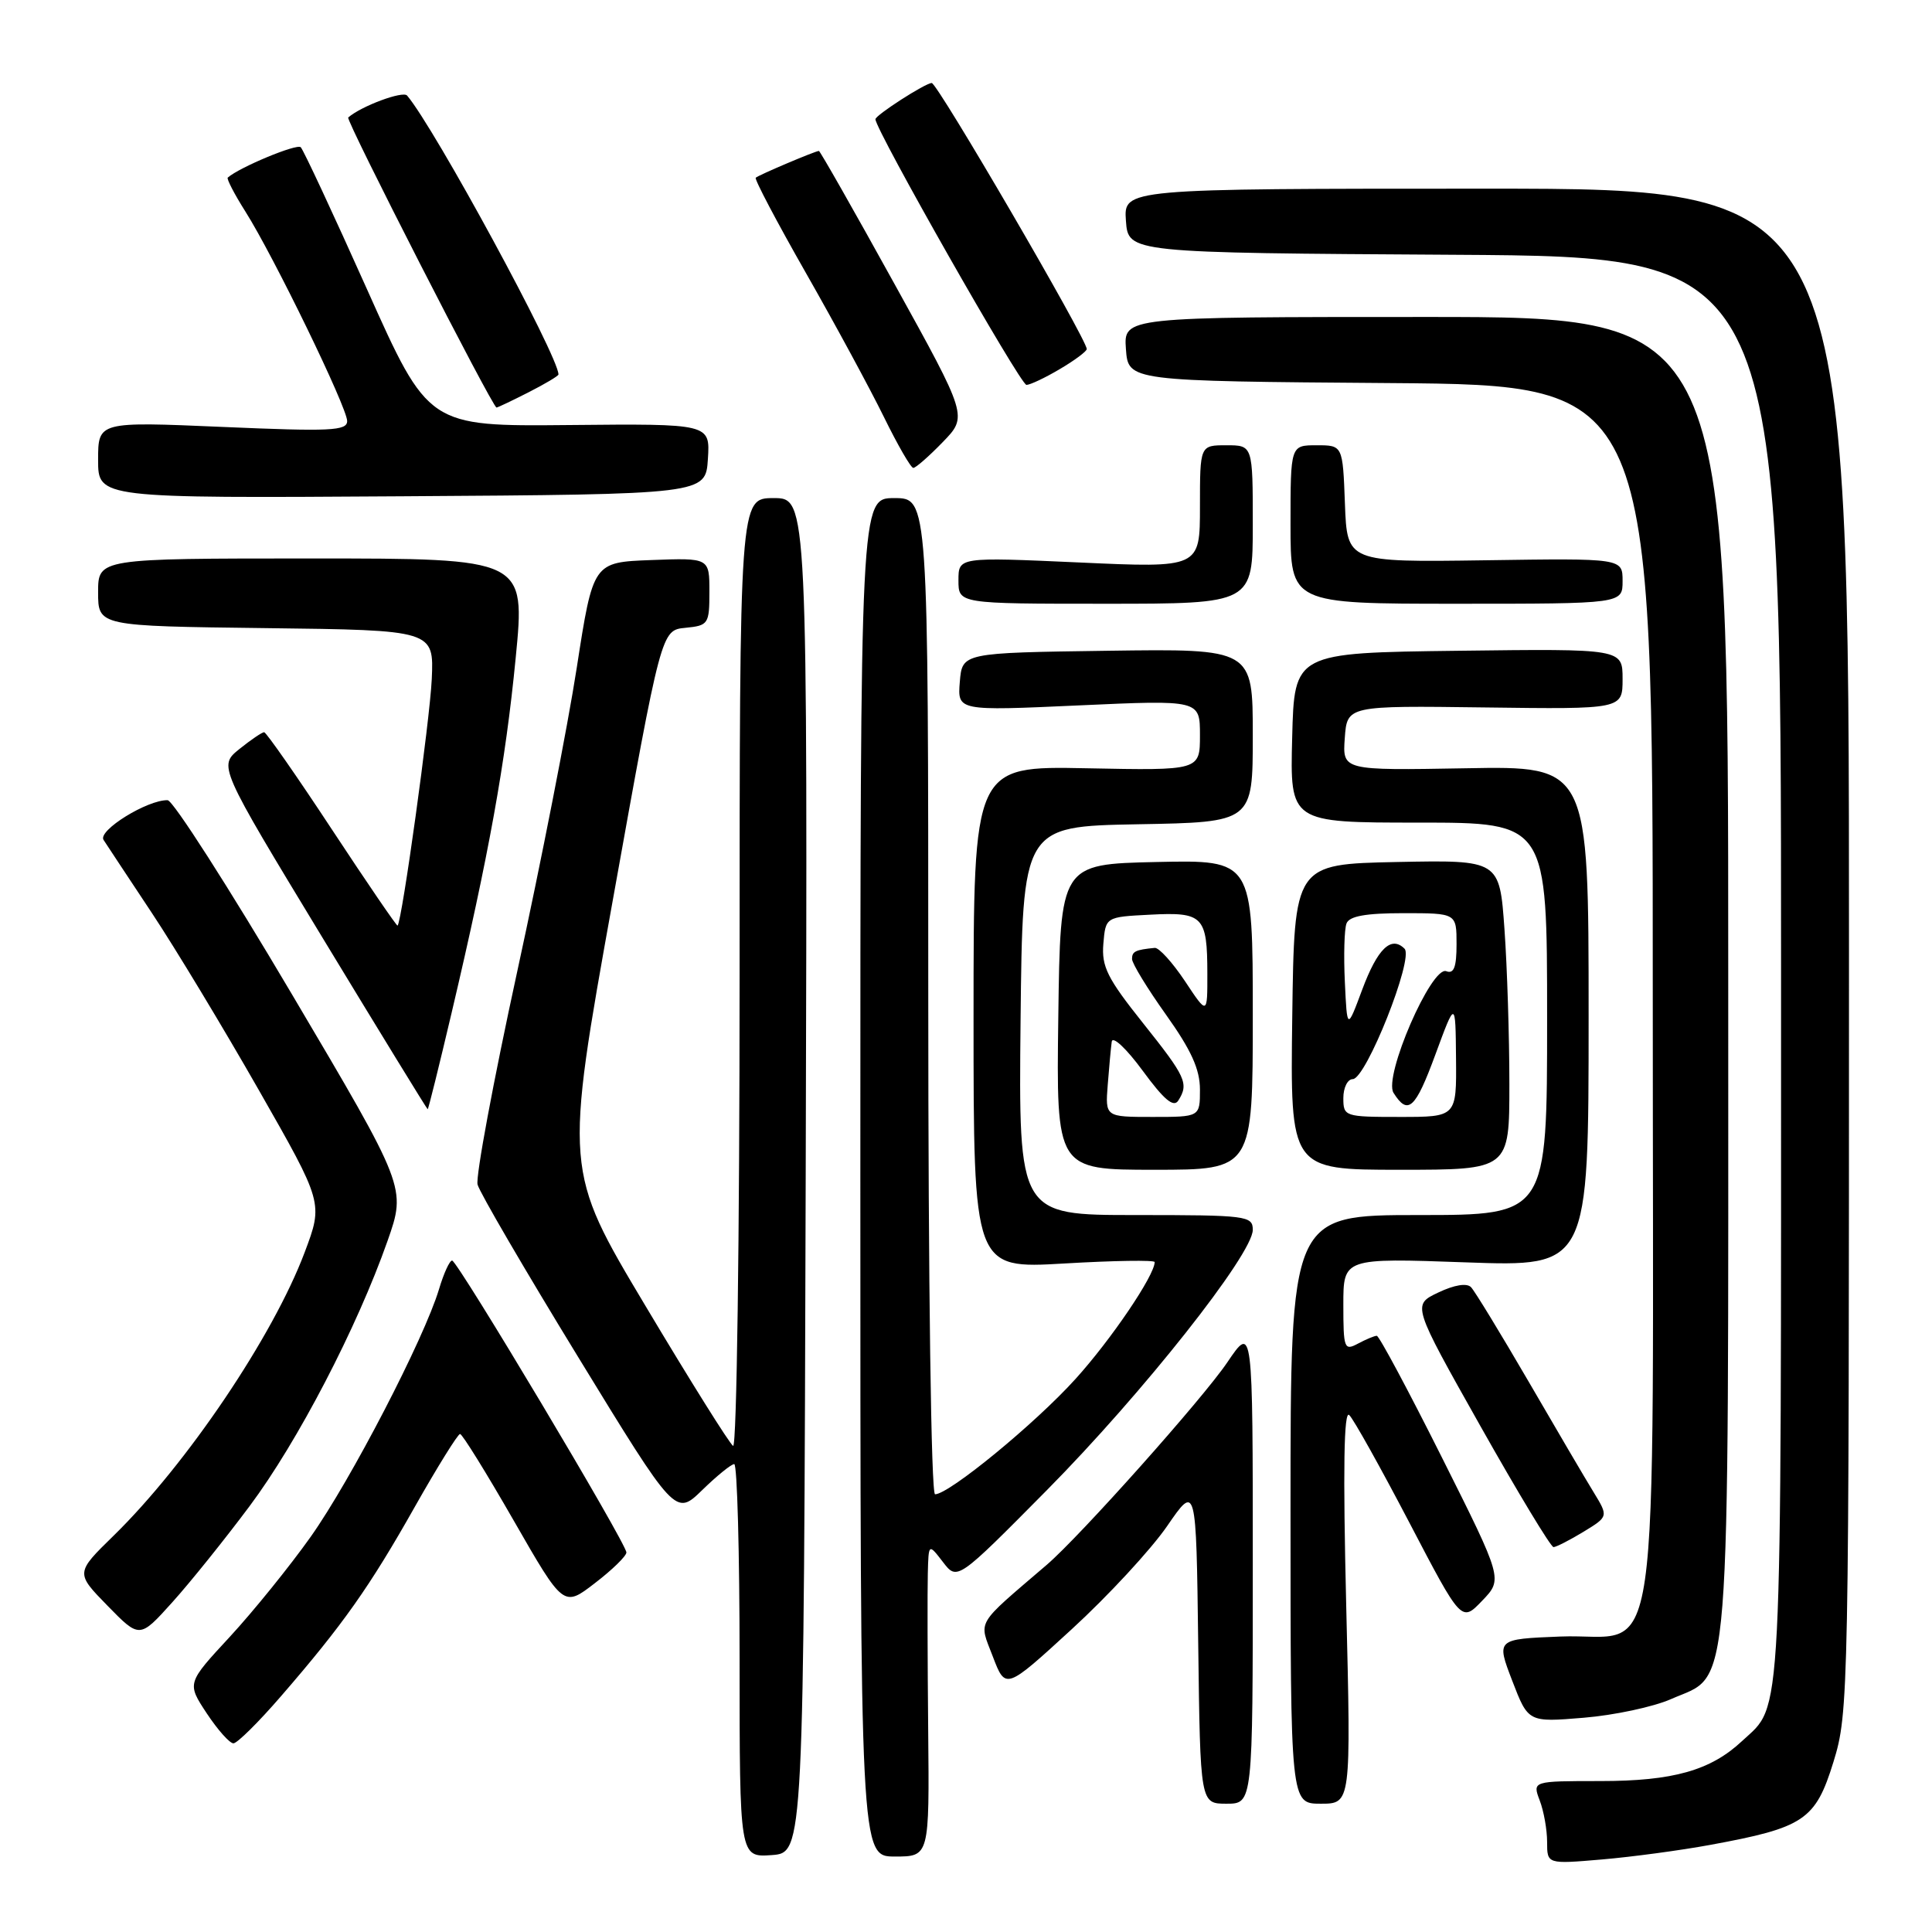 <?xml version="1.0" encoding="UTF-8" standalone="no"?>
<!DOCTYPE svg PUBLIC "-//W3C//DTD SVG 1.1//EN" "http://www.w3.org/Graphics/SVG/1.1/DTD/svg11.dtd" >
<svg xmlns="http://www.w3.org/2000/svg" xmlns:xlink="http://www.w3.org/1999/xlink" version="1.1" viewBox="0 0 256 256">
 <g >
 <path fill="currentColor"
d=" M 226.60 244.46 C 239.07 242.17 240.56 241.17 242.94 233.47 C 244.96 226.91 245.00 225.01 245.00 125.89 C 245.00 25.00 245.00 25.00 196.94 25.00 C 148.89 25.00 148.89 25.00 149.19 29.25 C 149.50 33.50 149.50 33.50 192.75 33.76 C 236.00 34.02 236.00 34.02 236.00 128.56 C 236.00 230.46 236.24 225.65 230.83 230.70 C 226.66 234.60 221.69 236.00 212.06 236.00 C 203.05 236.00 203.05 236.00 204.02 238.57 C 204.56 239.98 205.00 242.45 205.00 244.07 C 205.00 247.01 205.00 247.01 212.25 246.39 C 216.24 246.05 222.69 245.18 226.60 244.46 Z  M 106.76 155.75 C 107.01 66.00 107.01 66.00 102.51 66.00 C 98.00 66.00 98.00 66.00 98.00 129.06 C 98.00 163.93 97.62 191.88 97.14 191.59 C 96.67 191.30 91.44 182.95 85.53 173.04 C 74.77 155.03 74.77 155.03 81.20 119.27 C 87.62 83.50 87.62 83.50 90.81 83.19 C 93.87 82.89 94.00 82.70 94.00 78.39 C 94.00 73.92 94.00 73.92 86.30 74.21 C 78.59 74.50 78.59 74.50 76.42 88.50 C 75.23 96.20 71.67 114.34 68.52 128.80 C 65.37 143.27 63.01 155.94 63.28 156.96 C 63.54 157.98 69.55 168.28 76.63 179.85 C 89.50 200.89 89.50 200.89 93.04 197.45 C 94.99 195.55 96.90 194.00 97.29 194.00 C 97.68 194.00 98.00 205.73 98.00 220.06 C 98.00 246.11 98.00 246.11 102.25 245.81 C 106.50 245.50 106.50 245.50 106.76 155.75 Z  M 122.99 229.25 C 122.90 220.04 122.88 210.70 122.94 208.50 C 123.04 204.50 123.04 204.50 124.94 206.97 C 126.84 209.45 126.84 209.45 138.70 197.47 C 151.37 184.67 166.00 166.18 166.00 162.96 C 166.00 161.10 165.22 161.00 150.48 161.00 C 134.97 161.00 134.97 161.00 135.23 135.25 C 135.50 109.50 135.50 109.50 150.75 109.22 C 166.00 108.95 166.00 108.95 166.00 97.45 C 166.00 85.96 166.00 85.96 146.75 86.23 C 127.50 86.50 127.50 86.50 127.18 90.35 C 126.87 94.20 126.87 94.20 142.93 93.47 C 159.00 92.74 159.00 92.74 159.00 97.42 C 159.00 102.10 159.00 102.10 144.00 101.80 C 129.00 101.50 129.00 101.50 129.00 134.81 C 129.00 168.12 129.00 168.12 141.00 167.42 C 147.60 167.03 153.00 166.95 153.00 167.23 C 153.00 168.99 147.22 177.52 142.50 182.73 C 137.15 188.65 125.75 198.00 123.90 198.00 C 123.38 198.00 123.00 170.49 123.00 132.00 C 123.00 66.00 123.00 66.00 118.50 66.00 C 114.00 66.00 114.00 66.00 114.00 156.00 C 114.00 246.00 114.00 246.00 118.58 246.00 C 123.15 246.00 123.15 246.00 122.99 229.25 Z  M 166.00 207.26 C 166.00 175.53 166.00 175.53 162.63 180.51 C 159.40 185.30 143.13 203.54 138.72 207.33 C 129.13 215.55 129.69 214.61 131.55 219.49 C 133.24 223.92 133.24 223.92 142.01 215.88 C 146.83 211.46 152.51 205.32 154.64 202.23 C 158.50 196.62 158.50 196.62 158.77 217.81 C 159.04 239.00 159.04 239.00 162.52 239.00 C 166.00 239.00 166.00 239.00 166.00 207.26 Z  M 178.38 212.75 C 177.94 194.60 178.07 186.81 178.78 187.50 C 179.36 188.05 182.93 194.46 186.74 201.74 C 193.65 214.97 193.65 214.97 196.39 212.11 C 199.14 209.25 199.14 209.25 191.06 193.12 C 186.62 184.26 182.74 177.00 182.43 177.00 C 182.12 177.00 181.00 177.47 179.93 178.04 C 178.12 179.01 178.00 178.69 178.00 172.88 C 178.00 166.69 178.00 166.69 194.25 167.27 C 210.50 167.85 210.50 167.85 210.50 134.67 C 210.50 101.50 210.50 101.50 194.19 101.80 C 177.88 102.09 177.88 102.09 178.19 97.80 C 178.50 93.50 178.50 93.50 196.75 93.74 C 215.00 93.98 215.00 93.98 215.00 89.97 C 215.00 85.96 215.00 85.96 193.25 86.23 C 171.50 86.50 171.50 86.50 171.22 97.75 C 170.93 109.00 170.93 109.00 187.97 109.00 C 205.00 109.00 205.00 109.00 205.00 135.00 C 205.00 161.00 205.00 161.00 188.00 161.00 C 171.00 161.00 171.00 161.00 171.00 200.00 C 171.00 239.00 171.00 239.00 175.01 239.00 C 179.02 239.00 179.02 239.00 178.38 212.75 Z  M 37.24 224.75 C 45.41 215.32 48.97 210.29 54.96 199.67 C 57.97 194.35 60.67 190.01 60.96 190.01 C 61.26 190.02 64.46 195.19 68.08 201.50 C 74.67 212.98 74.67 212.98 78.83 209.77 C 81.13 208.01 83.00 206.18 83.00 205.71 C 83.00 204.51 60.64 167.07 59.91 167.03 C 59.58 167.01 58.80 168.72 58.17 170.83 C 56.21 177.36 46.48 196.14 41.17 203.63 C 38.39 207.55 33.56 213.52 30.44 216.90 C 24.76 223.03 24.76 223.03 27.39 227.02 C 28.84 229.21 30.43 231.00 30.93 231.00 C 31.43 231.00 34.27 228.19 37.24 224.75 Z  M 221.42 225.14 C 229.47 221.58 229.00 227.50 229.00 129.10 C 229.00 42.00 229.00 42.00 188.94 42.00 C 148.89 42.00 148.89 42.00 149.19 46.25 C 149.50 50.50 149.50 50.50 184.25 50.76 C 219.00 51.03 219.00 51.03 219.00 131.40 C 219.00 225.67 220.35 216.29 206.72 216.85 C 198.26 217.19 198.26 217.19 200.38 222.71 C 202.50 228.22 202.50 228.22 209.85 227.61 C 213.88 227.28 219.09 226.17 221.42 225.14 Z  M 33.08 199.56 C 39.44 191.05 47.32 175.90 51.35 164.43 C 53.83 157.36 53.83 157.36 38.66 131.71 C 30.32 117.60 22.92 106.04 22.21 106.03 C 19.53 105.97 12.93 110.05 13.72 111.29 C 14.15 111.95 17.04 116.33 20.14 121.00 C 23.24 125.67 29.61 136.23 34.30 144.45 C 42.83 159.40 42.83 159.40 40.37 165.94 C 36.19 177.05 24.78 193.97 15.08 203.46 C 10.00 208.42 10.00 208.42 14.25 212.77 C 18.50 217.12 18.50 217.12 22.83 212.31 C 25.21 209.67 29.82 203.93 33.08 199.56 Z  M 209.82 202.97 C 213.13 200.95 213.13 200.95 211.16 197.72 C 210.07 195.95 206.18 189.32 202.51 183.00 C 198.83 176.68 195.42 171.08 194.92 170.56 C 194.36 169.98 192.71 170.25 190.57 171.27 C 187.12 172.91 187.12 172.91 196.16 188.96 C 201.13 197.78 205.49 205.00 205.85 205.00 C 206.21 204.99 207.99 204.08 209.82 202.97 Z  M 166.00 134.47 C 166.00 113.94 166.00 113.94 153.25 114.22 C 140.50 114.50 140.50 114.50 140.23 134.75 C 139.96 155.00 139.96 155.00 152.98 155.00 C 166.00 155.00 166.00 155.00 166.00 134.47 Z  M 200.00 143.65 C 200.00 137.41 199.71 128.18 199.35 123.13 C 198.70 113.95 198.70 113.95 185.10 114.22 C 171.50 114.50 171.50 114.50 171.23 134.75 C 170.96 155.00 170.96 155.00 185.48 155.00 C 200.00 155.00 200.00 155.00 200.00 143.65 Z  M 59.83 134.25 C 64.80 113.16 66.98 101.07 68.33 87.19 C 69.62 74.00 69.62 74.00 41.31 74.00 C 13.00 74.00 13.00 74.00 13.00 78.48 C 13.00 82.96 13.00 82.96 35.25 83.23 C 57.50 83.50 57.50 83.50 57.21 90.00 C 56.96 95.42 53.27 122.07 52.68 122.65 C 52.58 122.75 48.67 117.03 44.00 109.94 C 39.33 102.84 35.27 97.03 35.00 97.02 C 34.73 97.02 33.25 98.02 31.72 99.25 C 28.94 101.50 28.94 101.50 42.72 124.23 C 50.30 136.73 56.58 146.97 56.67 146.98 C 56.76 146.99 58.18 141.26 59.83 134.25 Z  M 166.00 69.50 C 166.00 59.00 166.00 59.00 162.50 59.00 C 159.00 59.00 159.00 59.00 159.00 67.13 C 159.00 75.26 159.00 75.26 143.00 74.53 C 127.00 73.81 127.00 73.81 127.00 76.90 C 127.00 80.00 127.00 80.00 146.50 80.00 C 166.00 80.00 166.00 80.00 166.00 69.50 Z  M 215.00 76.99 C 215.00 73.97 215.00 73.97 196.75 74.24 C 178.50 74.50 178.50 74.50 178.21 66.75 C 177.92 59.00 177.92 59.00 174.46 59.00 C 171.00 59.00 171.00 59.00 171.00 69.50 C 171.00 80.00 171.00 80.00 193.00 80.00 C 215.00 80.00 215.00 80.00 215.00 76.99 Z  M 93.80 60.82 C 94.10 56.14 94.10 56.14 75.43 56.32 C 56.76 56.50 56.76 56.50 48.63 38.33 C 44.16 28.34 40.21 19.87 39.85 19.51 C 39.34 19.00 31.74 22.16 30.18 23.53 C 30.00 23.68 31.05 25.71 32.51 28.02 C 36.28 33.98 46.00 54.00 46.00 55.79 C 46.00 57.09 43.80 57.19 29.50 56.57 C 13.00 55.86 13.00 55.86 13.00 60.94 C 13.00 66.02 13.00 66.02 53.25 65.76 C 93.50 65.50 93.50 65.50 93.80 60.82 Z  M 124.92 58.58 C 128.23 55.17 128.23 55.17 118.50 37.58 C 113.16 27.91 108.66 20.00 108.51 20.00 C 108.05 20.00 100.52 23.19 100.14 23.55 C 99.94 23.73 102.94 29.42 106.80 36.19 C 110.66 42.96 115.30 51.54 117.12 55.25 C 118.94 58.96 120.69 62.00 121.02 62.00 C 121.34 62.00 123.10 60.46 124.92 58.58 Z  M 70.04 51.98 C 72.22 50.87 74.00 49.81 74.00 49.62 C 74.00 47.19 57.56 16.90 53.94 12.66 C 53.38 12.01 47.86 14.06 46.14 15.57 C 45.78 15.89 65.26 53.99 65.79 54.00 C 65.95 54.00 67.86 53.09 70.04 51.98 Z  M 140.44 48.90 C 142.40 47.75 144.00 46.55 144.00 46.25 C 144.00 44.95 124.22 11.00 123.46 11.00 C 122.62 11.00 116.00 15.26 116.00 15.80 C 116.00 17.20 135.21 51.00 136.01 51.00 C 136.49 51.00 138.49 50.06 140.44 48.90 Z  M 146.78 143.75 C 146.96 141.41 147.20 138.84 147.31 138.03 C 147.42 137.22 149.25 138.93 151.40 141.86 C 154.24 145.73 155.51 146.80 156.13 145.83 C 157.55 143.58 157.16 142.72 151.45 135.56 C 146.73 129.64 145.95 128.08 146.20 125.06 C 146.50 121.50 146.50 121.50 152.41 121.20 C 159.43 120.83 159.97 121.39 159.98 129.00 C 159.99 134.50 159.99 134.50 157.01 130.00 C 155.36 127.53 153.57 125.55 153.01 125.60 C 150.44 125.85 150.00 126.07 150.00 127.07 C 150.00 127.66 152.03 130.98 154.50 134.45 C 157.84 139.14 159.00 141.68 159.00 144.38 C 159.00 148.00 159.00 148.00 152.72 148.00 C 146.45 148.00 146.45 148.00 146.78 143.75 Z  M 178.00 145.50 C 178.00 144.12 178.56 142.99 179.25 142.99 C 181.01 142.97 187.37 126.97 186.11 125.71 C 184.34 123.94 182.53 125.69 180.50 131.13 C 178.50 136.50 178.50 136.50 178.20 130.11 C 178.03 126.59 178.13 123.10 178.42 122.36 C 178.79 121.39 180.97 121.00 185.97 121.00 C 193.00 121.00 193.00 121.00 193.00 125.11 C 193.00 128.15 192.65 129.08 191.64 128.69 C 189.68 127.94 183.29 142.66 184.65 144.81 C 186.56 147.84 187.54 146.95 190.19 139.75 C 192.86 132.50 192.86 132.50 192.93 140.25 C 193.00 148.00 193.00 148.00 185.50 148.00 C 178.17 148.00 178.00 147.94 178.00 145.50 Z "/>
</g>
</svg>